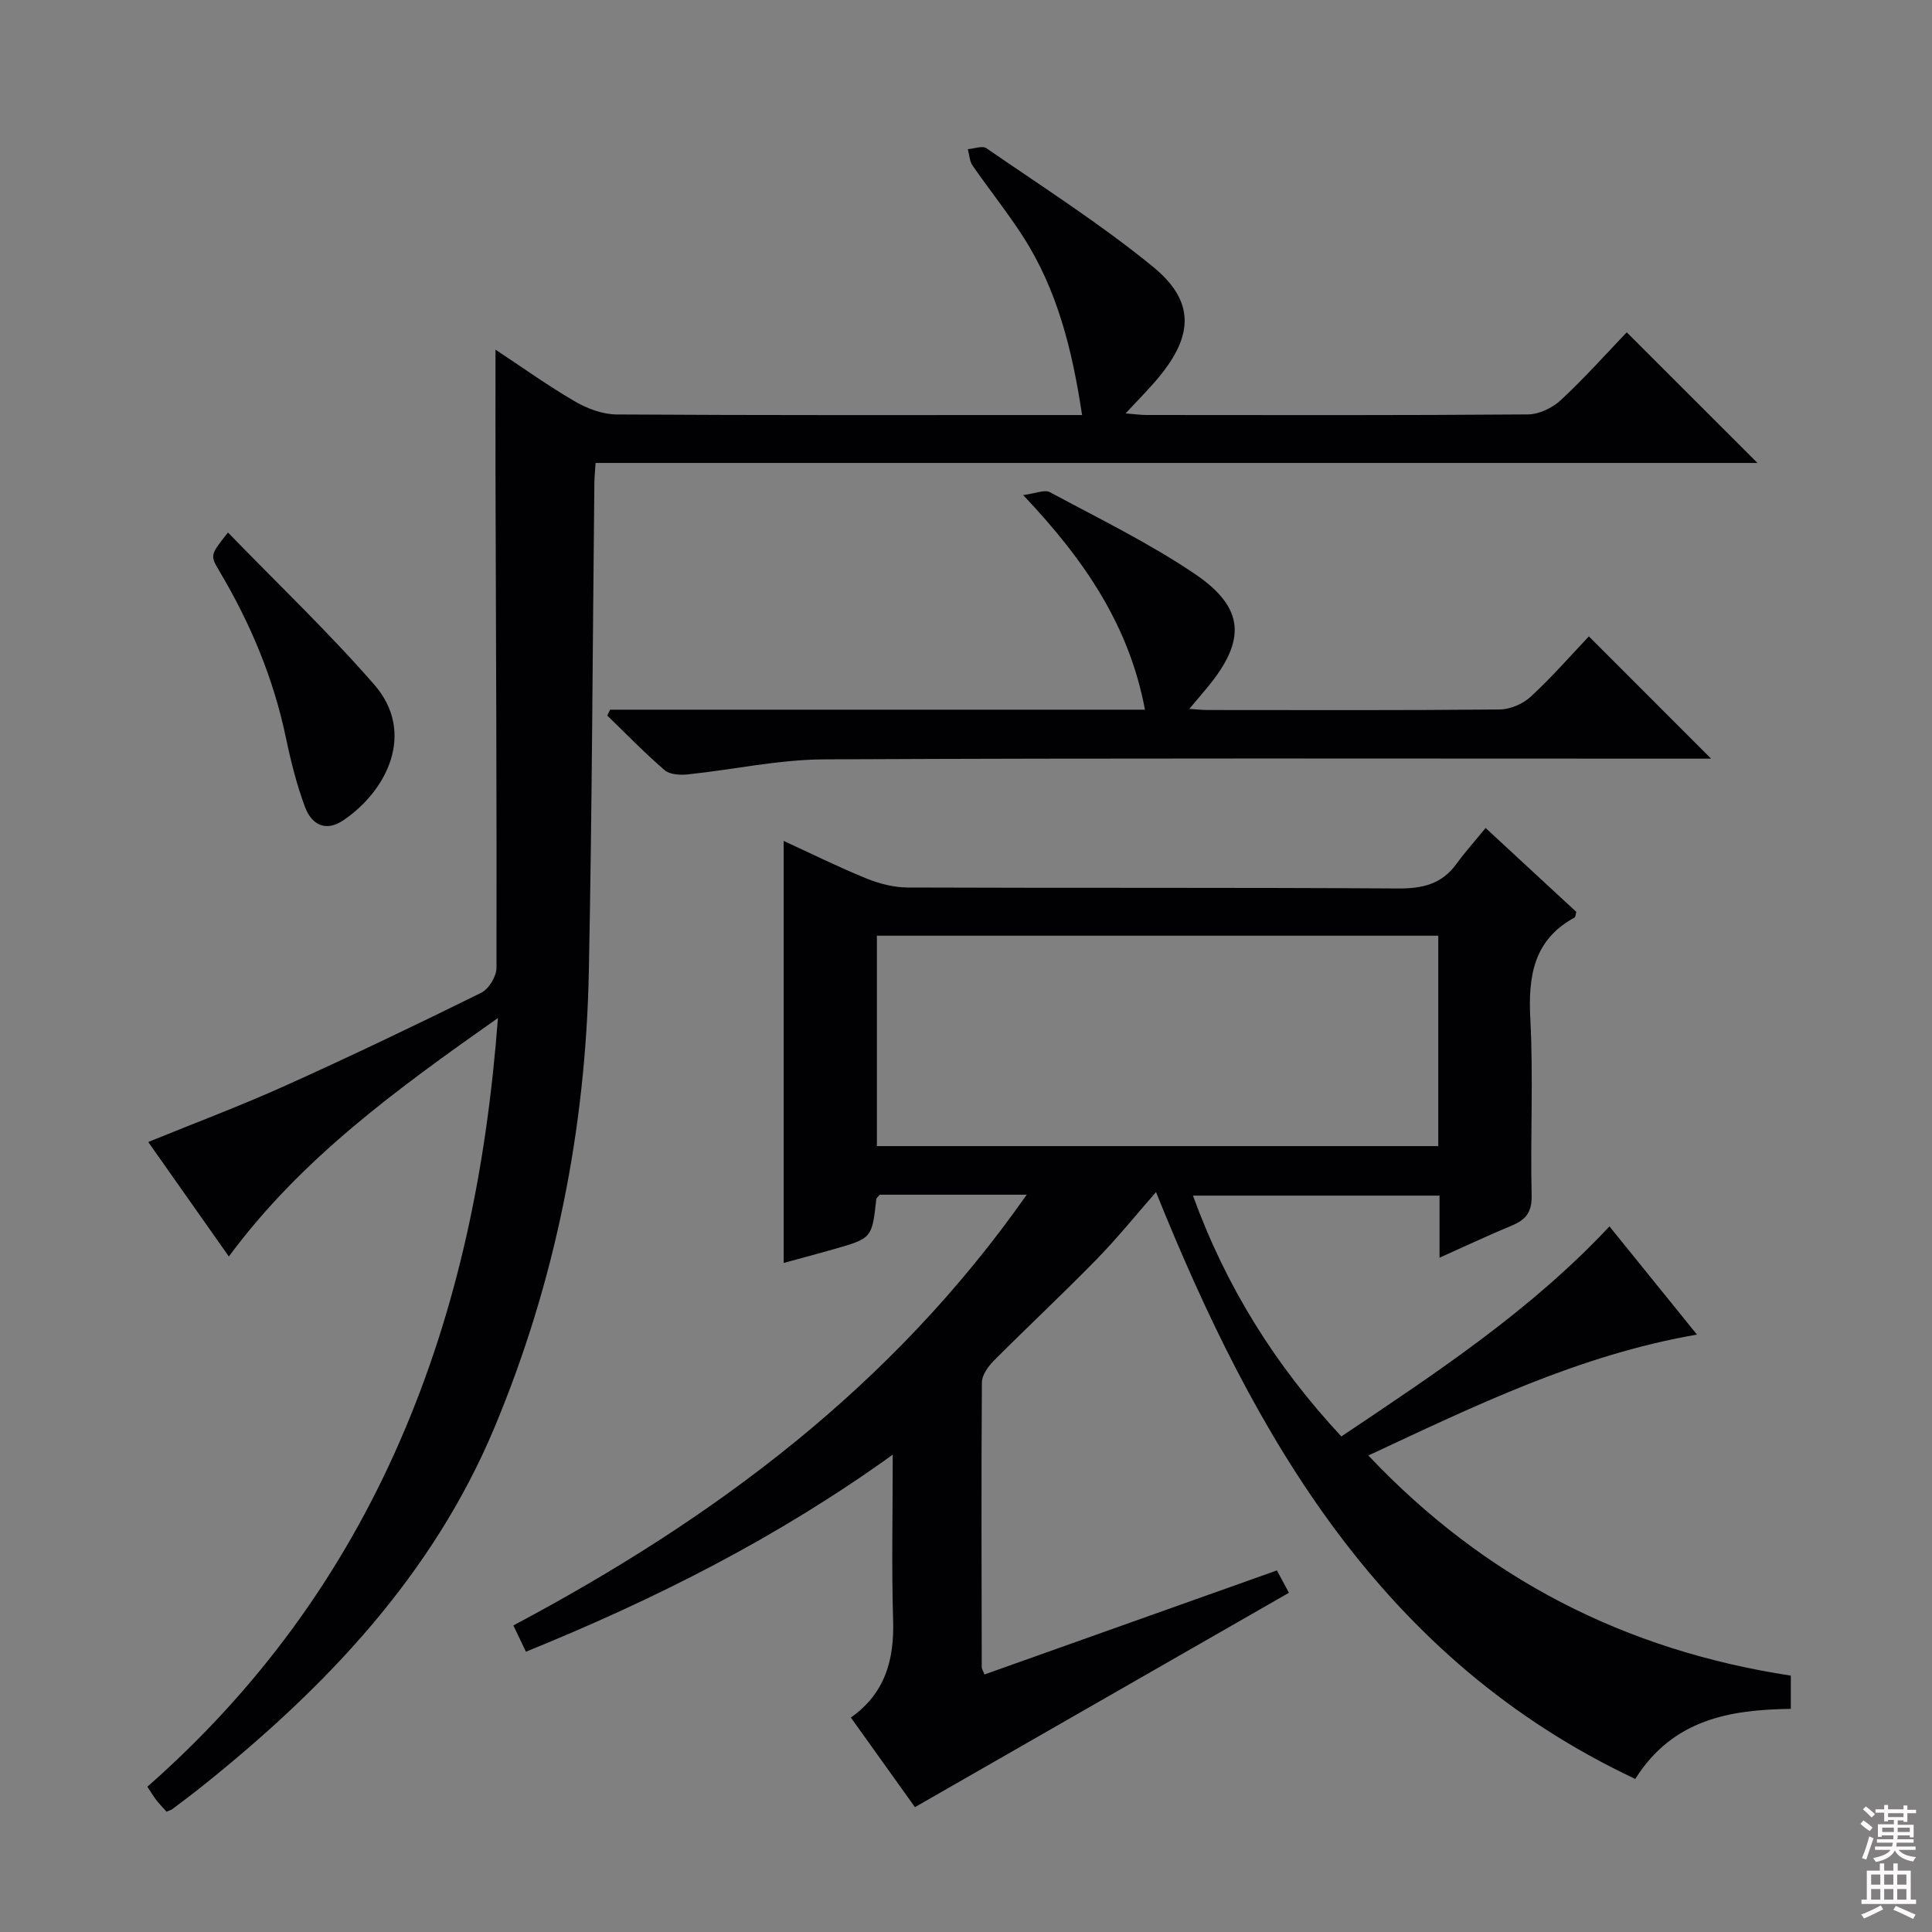 <svg enable-background="new 0 0 400 400" viewBox="0 0 400 400" xmlns="http://www.w3.org/2000/svg"><rect x="0" y="0" width="400" height="400" fill="#808080" stroke="none"/><g fill="#010103"><path d="m212.57 247.35c-11 0-20.77 0-30.42 0-.34.42-.69.65-.72.92-.9 8.1-.89 8.11-8.94 10.4-3.32.95-6.66 1.83-10.24 2.81 0-29.34 0-58.18 0-87.38 5.68 2.61 11.31 5.41 17.11 7.77 2.68 1.09 5.7 1.87 8.57 1.88 33.83.13 67.66-.02 101.49.2 5.06.03 9.04-.87 12.09-5.05 1.86-2.55 3.98-4.91 6.07-7.47 6.95 6.43 12.91 11.94 18.78 17.37-.17.6-.17 1.05-.36 1.16-8.52 4.66-9.63 12.16-9.16 21.05.64 12.13-.02 24.33.27 36.49.08 3.49-1.23 5.05-4.13 6.25-4.84 2.01-9.59 4.25-14.94 6.64 0-4.63 0-8.56 0-12.85-17.08 0-33.78 0-51.05 0 6.83 18.82 16.99 35.1 30.72 49.86 19.62-13.15 39.16-26.01 55.51-43.49 6.1 7.55 11.89 14.71 18.12 22.4-24.5 4.25-45.79 14.67-68.04 25.03 24.15 25.55 53.21 40.35 87.47 45.58v6.88c-12.59.18-24.4 2.12-32.21 14.51-52.47-24.72-78.71-70.59-99.22-121.5-3.97 4.52-7.91 9.42-12.27 13.89-6.97 7.14-14.28 13.96-21.33 21.04-1.17 1.18-2.44 2.97-2.45 4.48-.14 19.66-.07 39.33-.03 58.99 0 .3.23.61.57 1.47 20.08-7.15 40.19-14.3 60.54-21.54.95 1.76 1.8 3.33 2.49 4.63-25.76 14.77-51.36 29.44-77.43 44.38-3.87-5.41-8.5-11.88-13.27-18.55 7.14-5.04 9-12 8.75-20.16-.33-10.96-.08-21.95-.08-34.27-23.88 17.2-49.09 29.89-75.94 40.8-.89-1.86-1.7-3.55-2.6-5.44 41.62-22.12 78.43-49.46 106.28-89.18zm85.21-53.62c-38.97 0-77.51 0-116.23 0v43.56h116.23c0-14.56 0-28.83 0-43.56z"/><path d="m47.38 260.14c-5.67-8.05-11.12-15.78-16.69-23.7 9.68-3.95 19.15-7.5 28.36-11.65 13.64-6.14 27.14-12.61 40.55-19.23 1.58-.78 3.19-3.4 3.19-5.16.07-33.66-.1-67.32-.2-100.98-.03-8.8 0-17.59 0-27.03 5.42 3.58 10.76 7.41 16.4 10.7 2.57 1.5 5.76 2.7 8.67 2.72 30.16.19 60.33.12 90.49.12h5.88c-2.02-13.46-5.12-25.94-12.27-37.03-3.24-5.03-7.01-9.71-10.41-14.64-.63-.91-.66-2.24-.97-3.38 1.3-.09 3.01-.77 3.85-.19 11.61 8.01 23.57 15.62 34.47 24.53 8.7 7.1 8.42 14.22 1.16 22.95-1.99 2.39-4.21 4.6-6.82 7.42 1.86.15 3.09.33 4.32.33 26.33.02 52.66.09 78.99-.12 2.3-.02 5.07-1.35 6.79-2.95 4.86-4.51 9.29-9.48 13.66-14.05 9.23 9.23 17.93 17.91 27.07 27.05-80.27 0-160.27 0-240.56 0-.11 1.71-.23 2.83-.25 3.95-.37 33.81-.47 67.62-1.15 101.43-.65 32.53-6.9 64.02-19.45 94.12-12.88 30.89-35.18 54.17-60.85 74.67-1.95 1.56-3.96 3.05-5.95 4.55-.26.19-.6.27-1.18.52-.68-.76-1.46-1.56-2.14-2.44-.6-.76-1.08-1.61-1.83-2.73 22.83-20.06 40.25-43.91 52.31-71.61 11.99-27.53 17.93-56.45 20.27-87.54-20.89 14.72-40.61 28.97-55.71 49.37z"/><path d="m126.32 146.93h110.73c-3.26-17.39-12.45-30.97-25.22-44.43 2.57-.32 4.44-1.19 5.53-.6 10.07 5.41 20.42 10.46 29.88 16.83 10.56 7.1 10.84 13.87 2.61 23.74-1.04 1.25-2.09 2.49-3.61 4.3 1.64.1 2.71.23 3.77.23 20.16.01 40.32.09 60.47-.11 2.18-.02 4.81-1.14 6.42-2.63 4.38-4.04 8.32-8.56 12.06-12.5 8.74 8.75 16.91 16.92 25.3 25.31-1.36 0-3.08 0-4.79 0-59.64 0-119.28-.14-178.92.15-9.38.05-18.75 2.13-28.14 3.11-1.58.17-3.72.05-4.8-.87-4.14-3.56-7.95-7.51-11.88-11.31.2-.41.4-.82.59-1.22z"/><path d="m47.2 110.25c10.37 10.7 20.83 20.65 30.27 31.48 8.67 9.94 2.68 21.98-6.38 28.1-3.72 2.51-6.61.84-7.94-2.75-1.72-4.62-2.94-9.47-3.95-14.31-2.57-12.31-7.34-23.7-13.74-34.46-1.99-3.35-1.99-3.35 1.74-8.06z"/></g><path d="m385.2 377.6.6-.7c.6.4 1.3.9 1.9 1.5l-.6.7c-.8-.5-1.4-1-1.9-1.5zm.3 7.1c.6-1.4 1.1-2.9 1.5-4.5.3.1.6.3.9.4-.5 1.4-1 2.9-1.5 4.4zm.2-10.1.6-.6c.7.5 1.3 1.1 1.9 1.6l-.7.7c-.6-.6-1.2-1.2-1.8-1.7zm8.4-.8h.8v.9h1.8v.7h-1.8v1.8h-.8v-.3h-1.2v.9h3.3v2.6h-.8v-.4h-2.5c0 .3 0 .6-.1.8h3.4v.7h-3.5c0 .3-.1.6-.1.8h4v.7h-3.5c.7.9 1.9 1.3 3.6 1.5-.2.2-.4.5-.6.9-1.9-.3-3.2-1.1-3.8-2.3-.5 1.1-1.8 2-3.9 2.4-.2-.3-.4-.5-.6-.8 1.9-.4 3.1-.9 3.6-1.7h-3.2v-.7h3.5c.1-.2.1-.5.2-.8h-3.3v-.7h3.4c0-.2 0-.5 0-.8h-2.4v.3h-.8v-2.6h3.3v-.9h-1.2v.3h-.8v-1.8h-1.8v-.7h1.8v-.9h.8v.9h3.2zm-4.4 5.5h2.4c0-.3 0-.6 0-.9h-2.4zm1.2-3.1h3.2v-.8h-3.2zm4.4 2.2h-2.4v.9h2.5v-.9z" fill="#fcfafa"/><path d="m389.2 385.8h.9v1.5h1.9v-1.5h.9v1.5h2.7v6h1.1v.9h-11.3v-.9h1.1v-6h2.7zm.2 8.7.5.8c-1.2.6-2.5 1.3-4 1.9-.2-.3-.3-.6-.6-.8 1.6-.6 3-1.3 4.1-1.9zm-2-4.3h1.9v-2.1h-1.9zm0 3.1h1.9v-2.2h-1.9zm2.7-3.1h1.9v-2.1h-1.9zm0 3.1h1.9v-2.2h-1.9zm2.4 1.3c1.4.6 2.7 1.2 4.1 1.8l-.5.9c-1.5-.7-2.8-1.4-4.1-1.9zm2.2-6.5h-1.9v2.1h1.9zm-1.9 5.2h1.9v-2.2h-1.9z" fill="#fcfafa"/></svg>